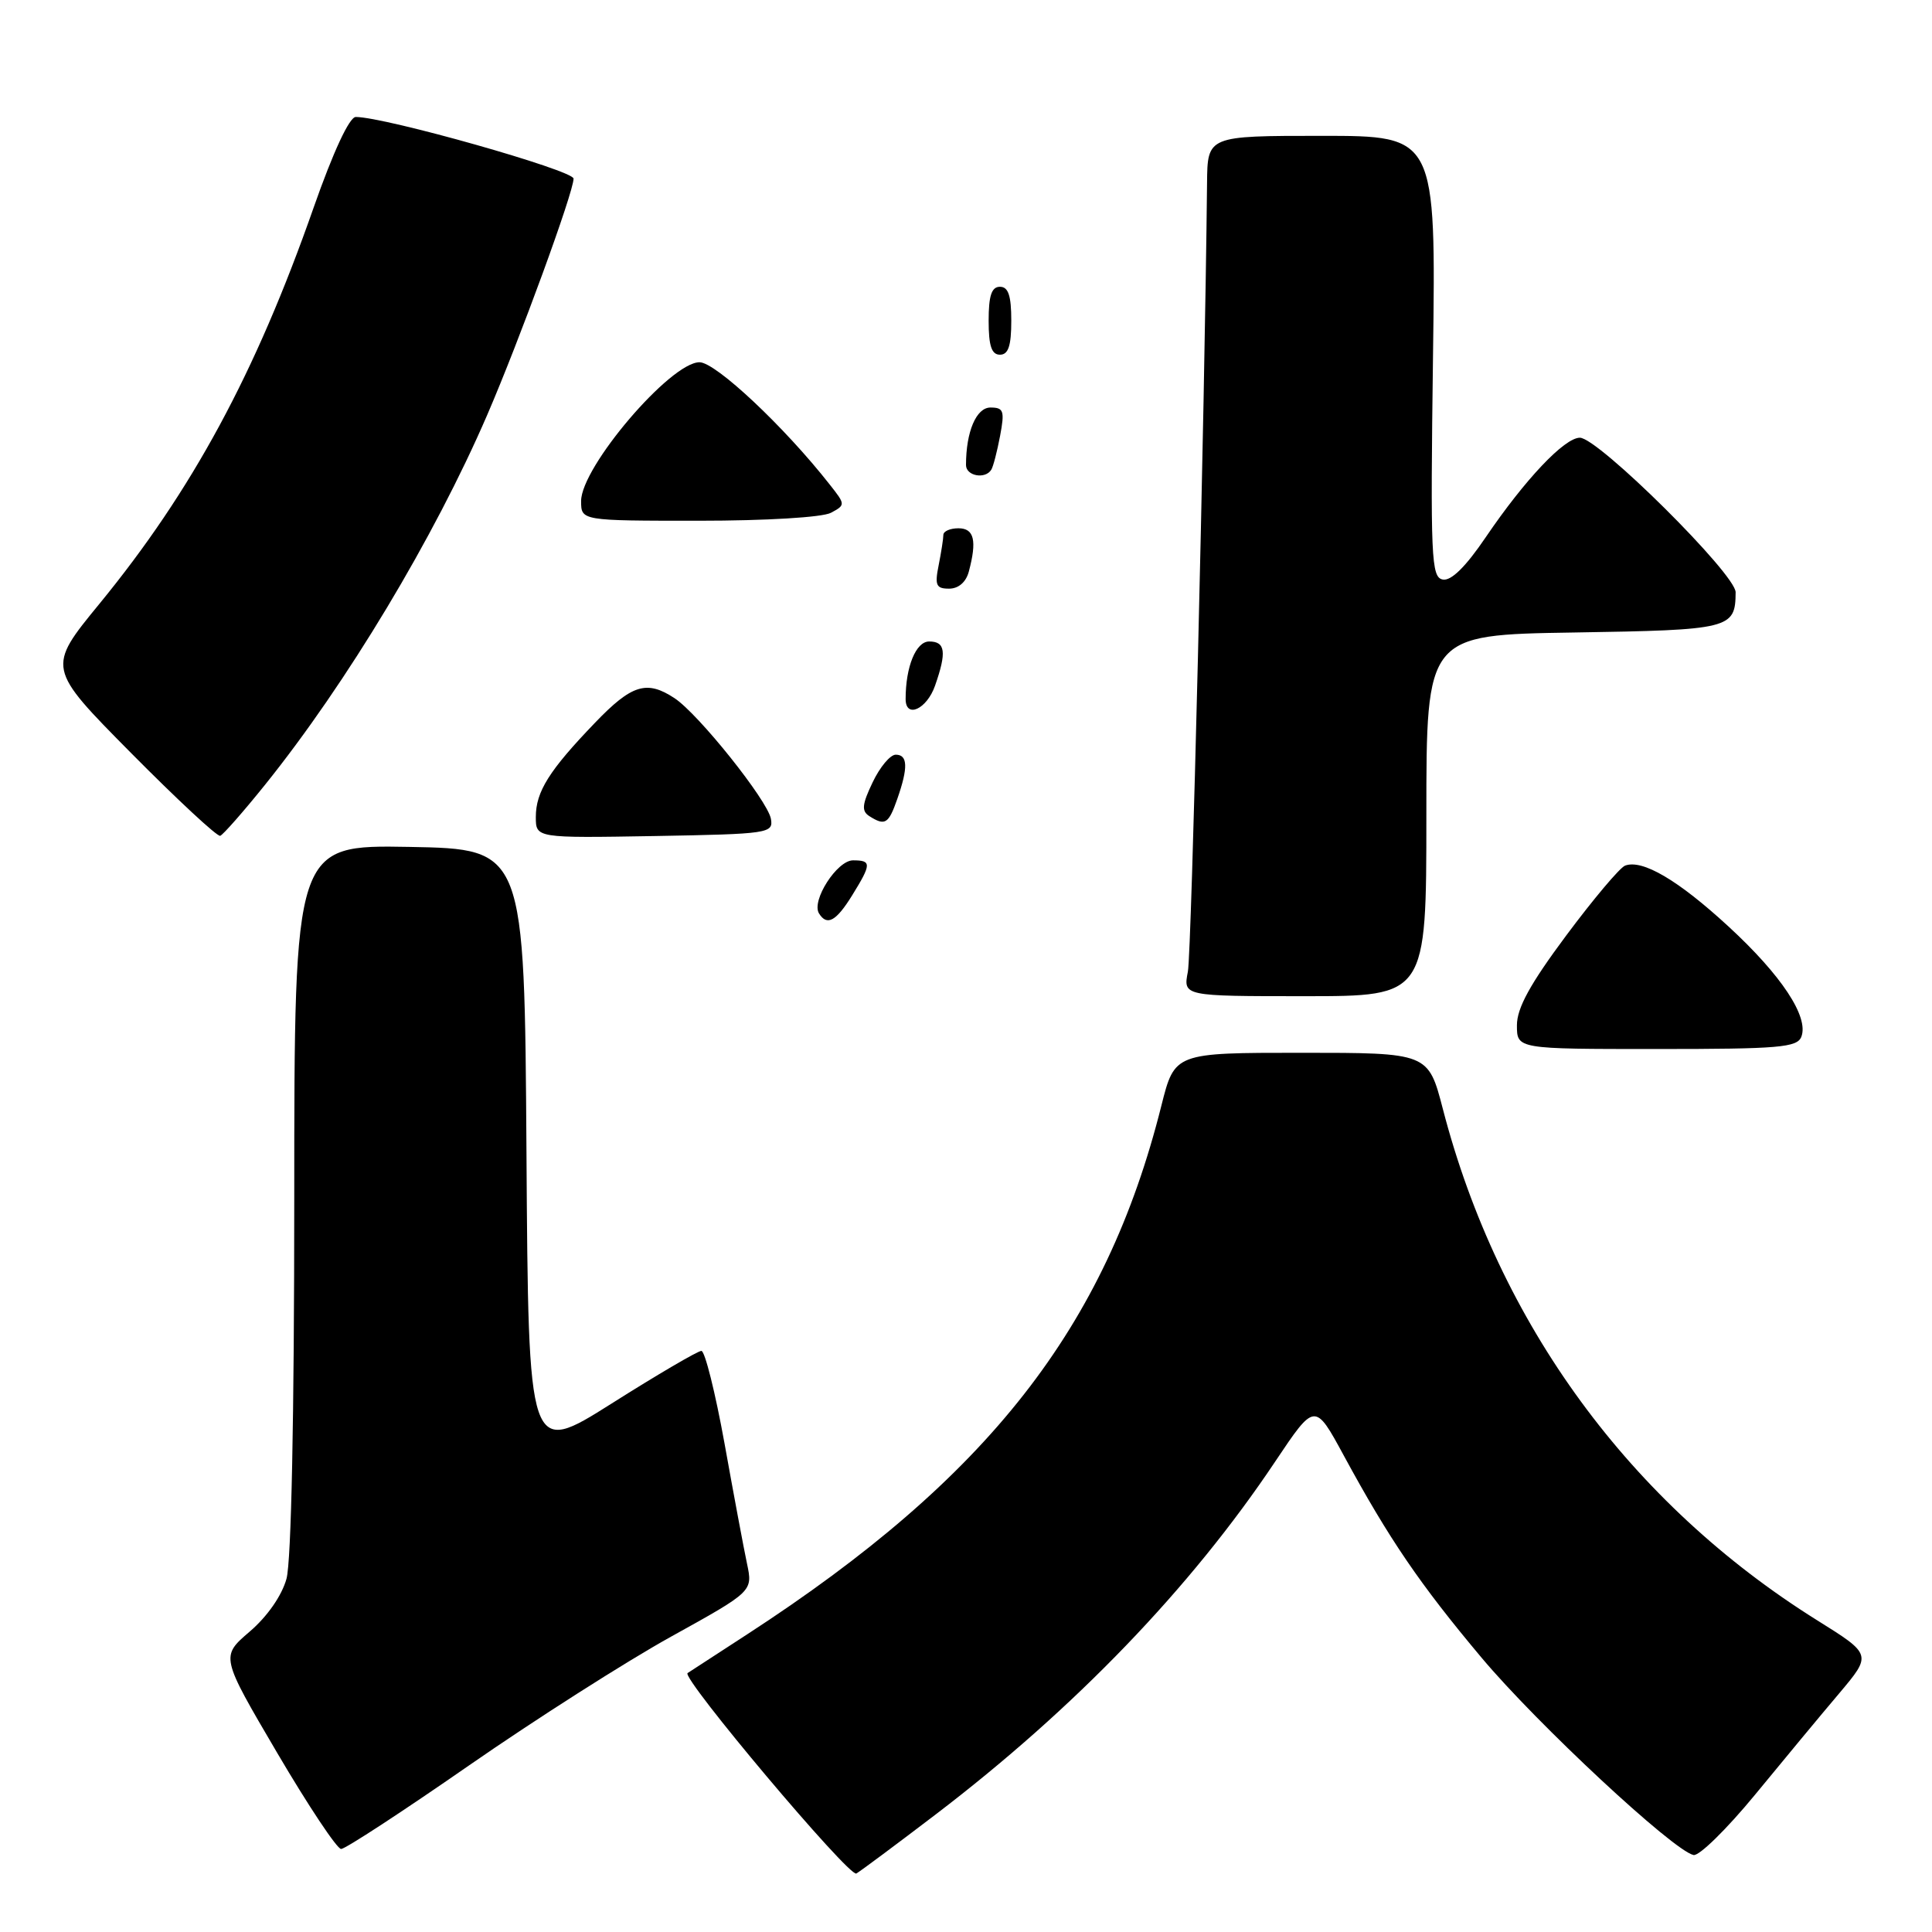 <?xml version="1.0" encoding="UTF-8" standalone="no"?>
<!DOCTYPE svg PUBLIC "-//W3C//DTD SVG 1.1//EN" "http://www.w3.org/Graphics/SVG/1.1/DTD/svg11.dtd" >
<svg xmlns="http://www.w3.org/2000/svg" xmlns:xlink="http://www.w3.org/1999/xlink" version="1.1" viewBox="0 0 256 256">
 <g >
 <path fill="currentColor"
d=" M 124.00 240.41 C 142.44 226.34 157.78 210.41 168.98 193.65 C 174.23 185.81 174.23 185.81 178.06 192.87 C 184.07 203.94 188.12 209.89 196.32 219.66 C 203.70 228.45 221.68 245.19 224.40 245.80 C 225.14 245.96 228.81 242.36 232.56 237.80 C 236.31 233.23 241.32 227.19 243.71 224.37 C 248.04 219.23 248.04 219.23 240.77 214.69 C 216.00 199.20 198.58 175.40 191.19 146.96 C 189.25 139.50 189.25 139.50 172.45 139.50 C 155.65 139.50 155.65 139.50 153.89 146.50 C 146.51 175.94 130.94 195.81 99.00 216.56 C 94.88 219.24 91.33 221.55 91.11 221.69 C 90.21 222.28 112.53 248.79 113.47 248.25 C 114.04 247.92 118.78 244.39 124.00 240.41 Z  M 62.13 233.94 C 70.89 227.86 82.94 220.18 88.91 216.87 C 99.76 210.86 99.76 210.86 98.98 207.18 C 98.55 205.16 97.21 197.99 96.00 191.25 C 94.78 184.51 93.40 179.00 92.94 179.00 C 92.47 179.00 87.12 182.13 81.05 185.97 C 70.02 192.93 70.02 192.93 69.76 152.72 C 69.50 112.50 69.50 112.50 54.25 112.22 C 39.00 111.95 39.00 111.95 38.99 158.72 C 38.99 187.67 38.60 206.91 37.96 209.20 C 37.34 211.44 35.41 214.21 33.08 216.20 C 29.23 219.50 29.23 219.50 36.72 232.25 C 40.84 239.26 44.66 245.00 45.20 245.00 C 45.75 245.00 53.37 240.02 62.13 233.94 Z  M 238.69 137.37 C 239.70 134.74 236.05 129.22 229.03 122.76 C 222.38 116.63 217.62 113.83 215.33 114.70 C 214.63 114.97 211.12 119.14 207.53 123.96 C 202.74 130.39 201.00 133.57 201.00 135.86 C 201.00 139.00 201.00 139.00 219.53 139.00 C 235.74 139.00 238.14 138.80 238.69 137.37 Z  M 189.00 108.06 C 189.00 84.12 189.00 84.12 208.54 83.81 C 229.29 83.48 229.95 83.32 229.98 78.48 C 230.00 76.09 211.77 58.00 209.34 58.00 C 207.30 58.00 202.07 63.53 196.88 71.17 C 194.21 75.11 192.28 77.01 191.17 76.79 C 189.64 76.50 189.53 73.95 189.88 47.23 C 190.27 18.00 190.27 18.00 175.13 18.00 C 160.00 18.00 160.00 18.00 159.94 24.25 C 159.62 54.97 157.89 126.18 157.40 128.75 C 156.77 132.00 156.77 132.00 172.89 132.00 C 189.00 132.00 189.00 132.00 189.00 108.06 Z  M 112.92 118.63 C 115.49 114.47 115.50 114.00 113.03 114.00 C 110.91 114.00 107.48 119.35 108.52 121.03 C 109.58 122.74 110.79 122.08 112.92 118.63 Z  M 35.11 104.00 C 45.97 90.49 57.52 71.26 64.55 55.00 C 68.83 45.09 76.00 25.47 76.00 23.67 C 76.00 22.57 51.02 15.50 47.14 15.50 C 46.30 15.50 44.16 20.09 41.56 27.50 C 33.85 49.51 25.46 65.01 13.18 80.00 C 6.21 88.50 6.21 88.50 17.34 99.75 C 23.47 105.94 28.79 110.89 29.18 110.75 C 29.56 110.61 32.23 107.58 35.11 104.00 Z  M 102.15 108.50 C 101.72 106.08 92.54 94.58 89.36 92.50 C 85.69 90.09 83.71 90.70 78.86 95.75 C 72.76 102.09 71.00 104.90 71.00 108.25 C 71.00 111.05 71.00 111.05 86.75 110.78 C 101.87 110.51 102.49 110.42 102.15 108.50 Z  M 118.90 105.85 C 120.35 101.70 120.29 100.00 118.69 100.00 C 117.96 100.00 116.59 101.64 115.63 103.66 C 114.22 106.60 114.14 107.47 115.19 108.14 C 117.28 109.47 117.74 109.18 118.90 105.85 Z  M 123.90 90.85 C 125.46 86.39 125.27 85.00 123.12 85.00 C 121.37 85.00 120.00 88.34 120.00 92.62 C 120.00 95.26 122.81 93.98 123.90 90.85 Z  M 128.37 75.75 C 129.47 71.63 129.09 70.00 127.00 70.00 C 125.90 70.00 125.00 70.39 125.00 70.88 C 125.00 71.36 124.72 73.16 124.38 74.88 C 123.84 77.55 124.04 78.00 125.76 78.00 C 127.00 78.00 128.00 77.14 128.37 75.75 Z  M 110.10 67.95 C 112.04 66.91 112.04 66.86 109.94 64.20 C 103.93 56.54 94.83 48.00 92.69 48.00 C 88.84 48.00 77.00 61.88 77.00 66.39 C 77.00 69.00 77.00 69.00 92.57 69.00 C 101.54 69.00 108.96 68.55 110.10 67.95 Z  M 131.35 62.24 C 131.61 61.83 132.13 59.80 132.52 57.74 C 133.14 54.44 132.99 54.00 131.24 54.00 C 129.36 54.00 128.00 57.21 128.00 61.62 C 128.00 63.07 130.55 63.54 131.35 62.24 Z  M 134.00 42.50 C 134.00 39.17 133.61 38.00 132.50 38.00 C 131.39 38.00 131.00 39.17 131.00 42.50 C 131.00 45.83 131.39 47.00 132.50 47.00 C 133.61 47.00 134.00 45.83 134.00 42.50 Z "/>
</g>
</svg>